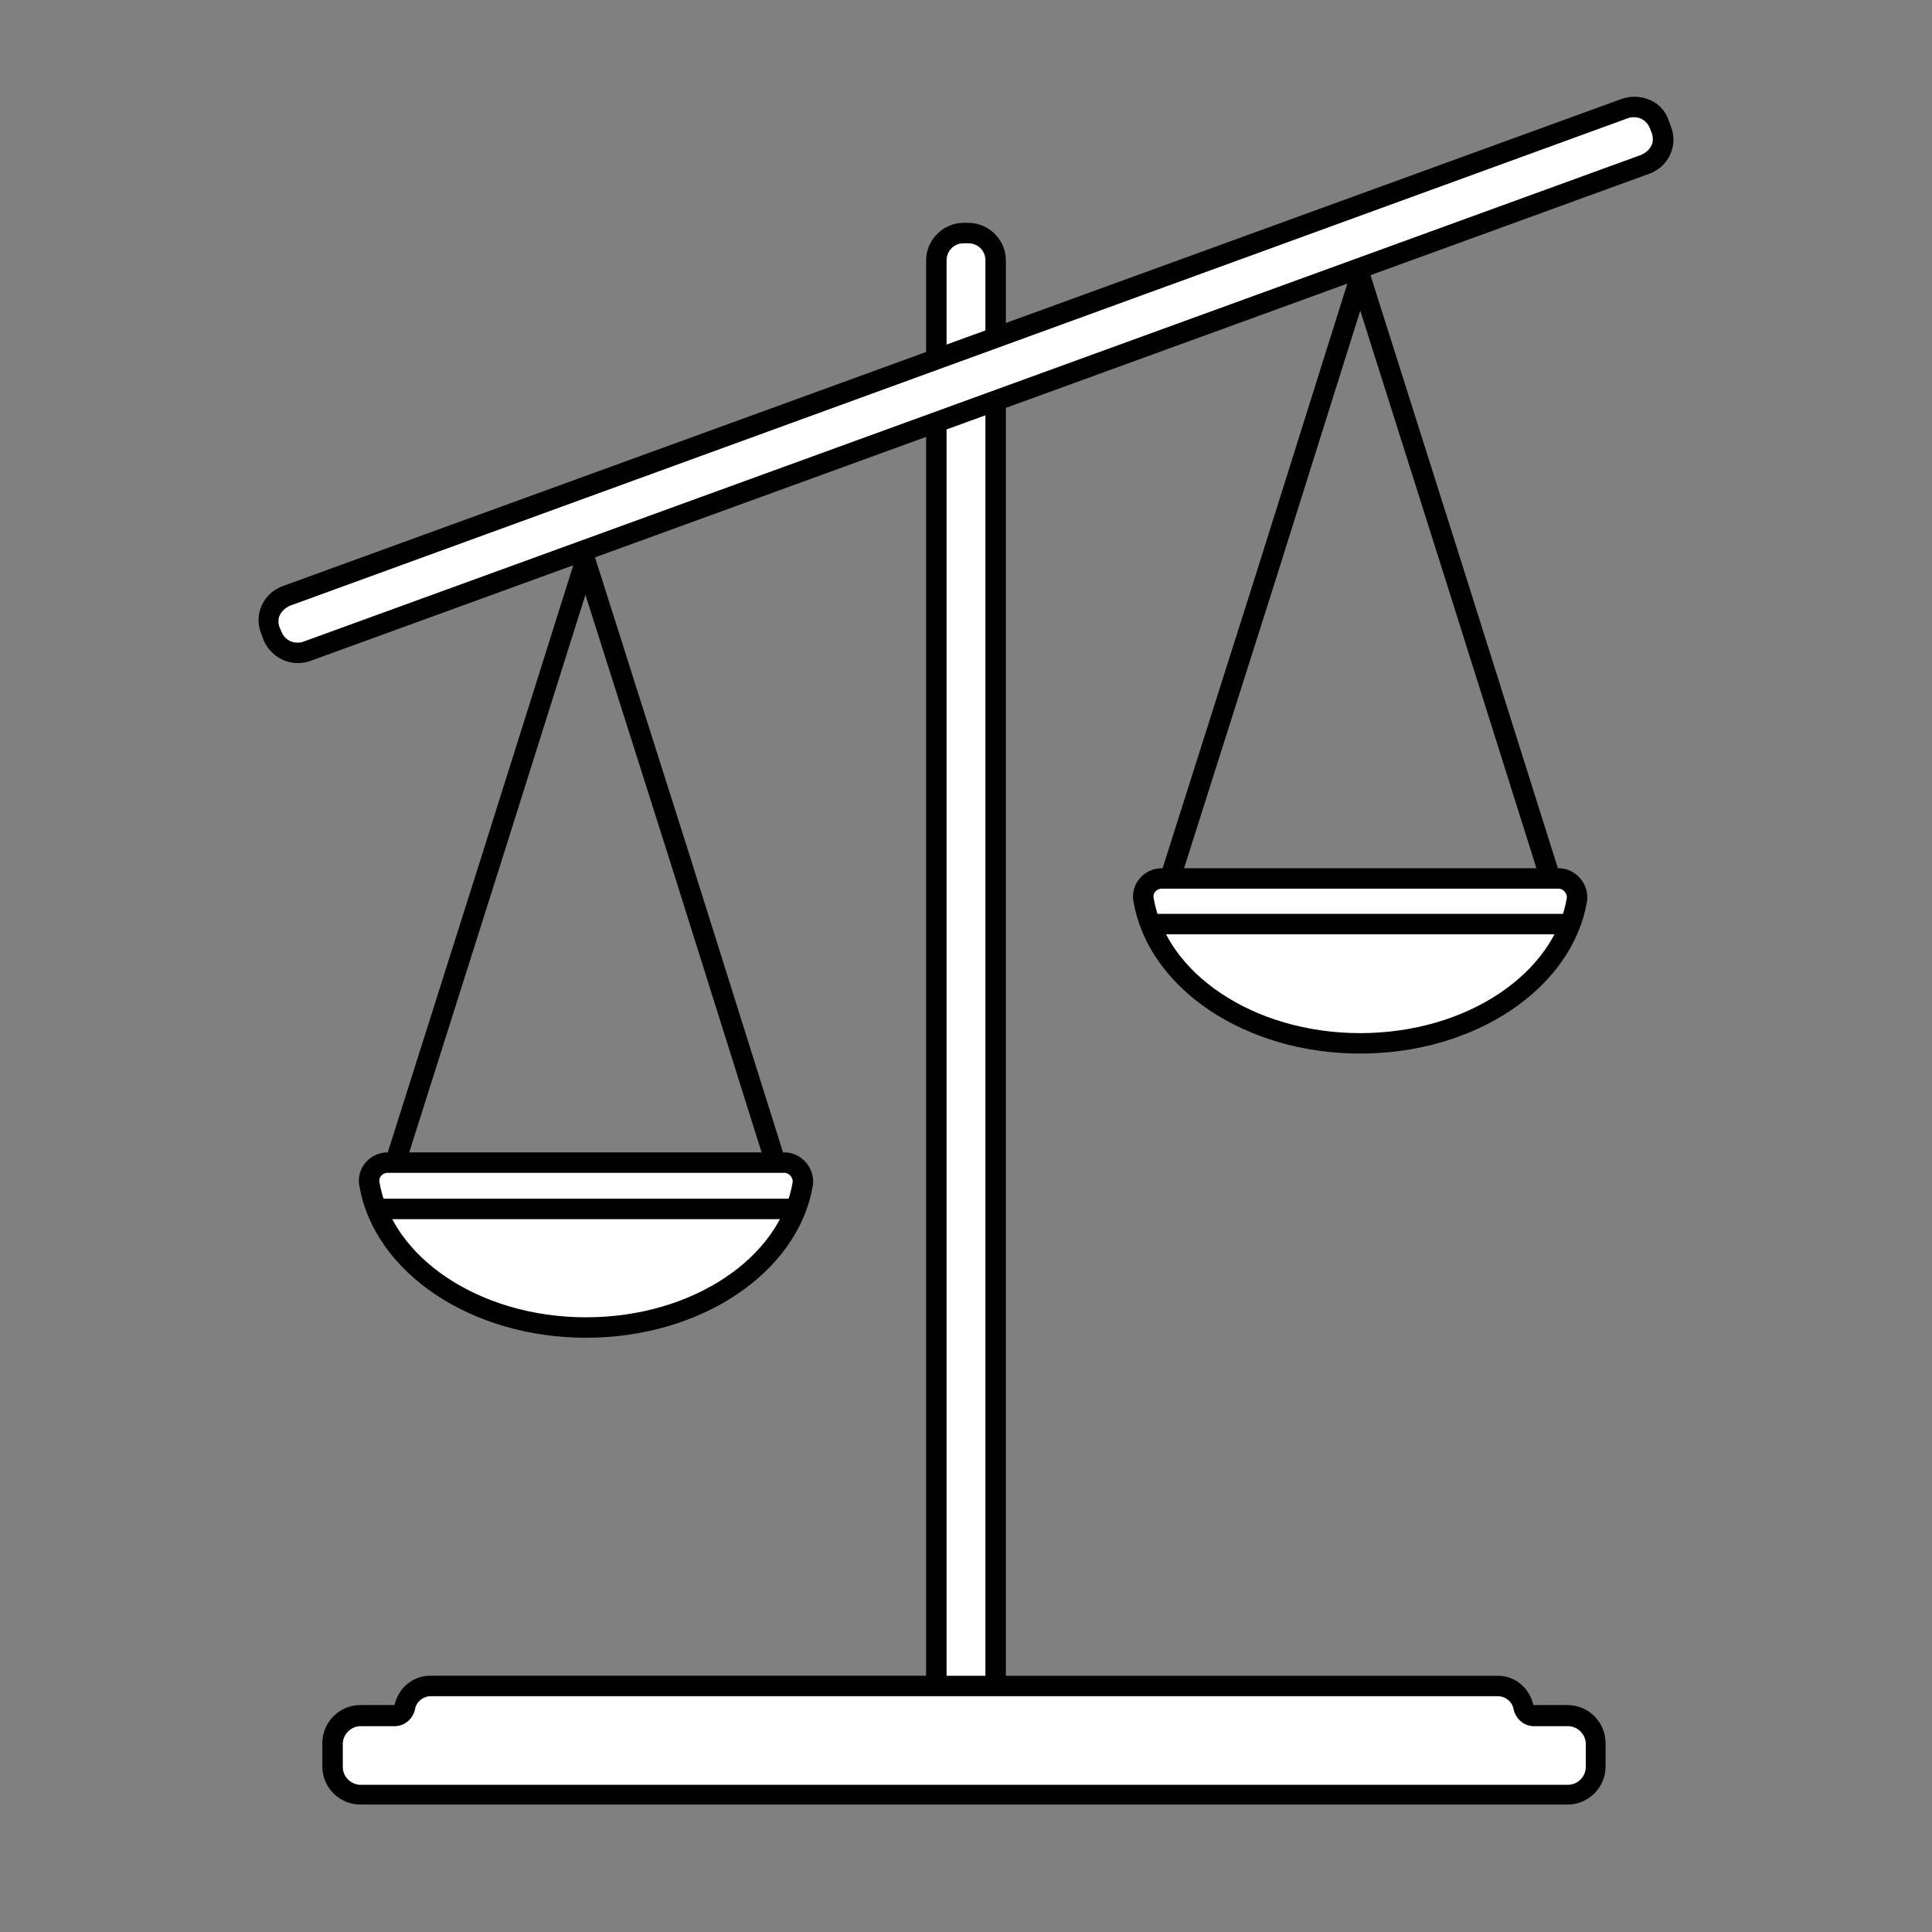 <?xml version="1.0" encoding="utf-8"?>
<svg xmlns="http://www.w3.org/2000/svg" xml:space="preserve" viewBox="0 0 283.5 283.5">
  <rect x="0" y="0" width="283.5" height="283.5" fill="#808080" stroke="none"/>
  <style>
    .st3{fill:none;stroke:#000;stroke-width:3;stroke-linecap:round;stroke-linejoin:round;stroke-miterlimit:10}.st7,.st8{fill:#fff}.st8{stroke:#000;stroke-width:3;stroke-miterlimit:10}
  </style>
  <g id="מאזניים">
    <g id="קו_מתאר">
      <path d="M141.4 256.1c-2.2 0-4-1.8-4-4V38.2c0-2.2 1.8-4 4-4h.7c2.2 0 4 1.8 4 4v213.9c0 2.2-1.8 4-4 4h-.7z" class="st7"/>
      <path d="M142.1 35.7c1.4 0 2.5 1.1 2.5 2.5v213.9c0 1.4-1.1 2.5-2.5 2.5h-.7c-1.4 0-2.5-1.1-2.5-2.5V38.2c0-1.4 1.1-2.5 2.5-2.5h.7m0-3h-.7c-3 0-5.5 2.5-5.5 5.5v213.9c0 3 2.5 5.5 5.5 5.5h.7c3 0 5.5-2.5 5.5-5.5V38.2c0-3-2.5-5.5-5.5-5.5z"/>
      <path d="M43.6 95.8c-1.6 0-3.1-1-3.7-2.6l-.3-.8c-.4-1-.3-2 .1-3s1.2-1.7 2.2-2l196.5-71.5c.4-.2.9-.2 1.3-.2 1.7 0 3.1 1 3.7 2.6l.3.8c.7 2-.3 4.3-2.3 5L44.9 95.6c-.4.2-.8.2-1.3.2z" class="st7"/>
      <path d="M239.8 17.2c1 0 1.9.6 2.3 1.6l.3.8c.2.6.2 1.3-.1 1.8-.3.6-.8 1-1.4 1.3L44.4 94.2c-.3.1-.5.1-.8.1-1 0-1.9-.6-2.3-1.6L41 92c-.2-.6-.2-1.3.1-1.8.3-.6.8-1 1.4-1.3L239 17.3c.3-.1.6-.1.8-.1m0-3c-.6 0-1.2.1-1.8.3L41.5 86c-2.8 1-4.3 4.1-3.2 6.9l.3.8c.8 2.2 2.9 3.6 5.1 3.6.6 0 1.2-.1 1.8-.3L242 25.5c2.8-1 4.3-4.1 3.2-6.9l-.3-.8c-.7-2.3-2.8-3.6-5.1-3.6z"/>
      <path d="M52.9 263.4c-2.3 0-4.1-1.8-4.1-4.1v-3.4c0-2.3 1.8-4.1 4.1-4.1h5c.7 0 1.3-.5 1.5-1.2.3-1.8 1.9-3.1 3.7-3.1h156.7c1.8 0 3.4 1.3 3.7 3.1.1.7.8 1.2 1.5 1.2h5c2.3 0 4.1 1.8 4.1 4.1v3.4c0 2.3-1.8 4.1-4.1 4.1H52.9z" class="st7"/>
      <path d="M219.8 248.9c1.1 0 2.1.8 2.3 1.9.3 1.4 1.5 2.5 3 2.5h5c1.4 0 2.6 1.2 2.6 2.6v3.4c0 1.4-1.2 2.6-2.6 2.6H52.9c-1.4 0-2.6-1.2-2.6-2.6v-3.4c0-1.4 1.2-2.6 2.6-2.6h5c1.4 0 2.7-1 3-2.5.2-1.1 1.2-1.9 2.3-1.9h156.6m0-3H63.1c-2.6 0-4.7 1.9-5.2 4.3h-5c-3.1 0-5.6 2.5-5.6 5.6v3.4c0 3.1 2.5 5.6 5.6 5.6H230c3.1 0 5.6-2.5 5.6-5.6v-3.4c0-3.1-2.5-5.6-5.6-5.6h-5c-.5-2.4-2.6-4.3-5.2-4.3z"/>
      <path d="m58 170.6 14-44.2 13.9-44.1 14 44.1 13.9 44.2" class="st3"/>
      <path d="M115.1 170.6c1.6 0 2.9 1.5 2.7 3.1-2 11.9-15.5 21.1-31.8 21.1s-29.8-9.2-31.8-21.1c-.3-1.6 1-3.1 2.7-3.1h58.2z" class="st8"/>
      <path d="m171.7 128.9 14-44.1 13.9-44.2 14 44.2 13.9 44.1" class="st3"/>
      <path d="M228.7 128.9c1.6 0 2.9 1.5 2.7 3.1-2 11.9-15.5 21.1-31.8 21.1s-29.8-9.2-31.8-21.1c-.3-1.6 1-3.1 2.7-3.1h58.2z" class="st8"/>
      <path d="M56 177.4h59.9m53.7-41.8h60" class="st3"/>
    </g>
  </g>
</svg>